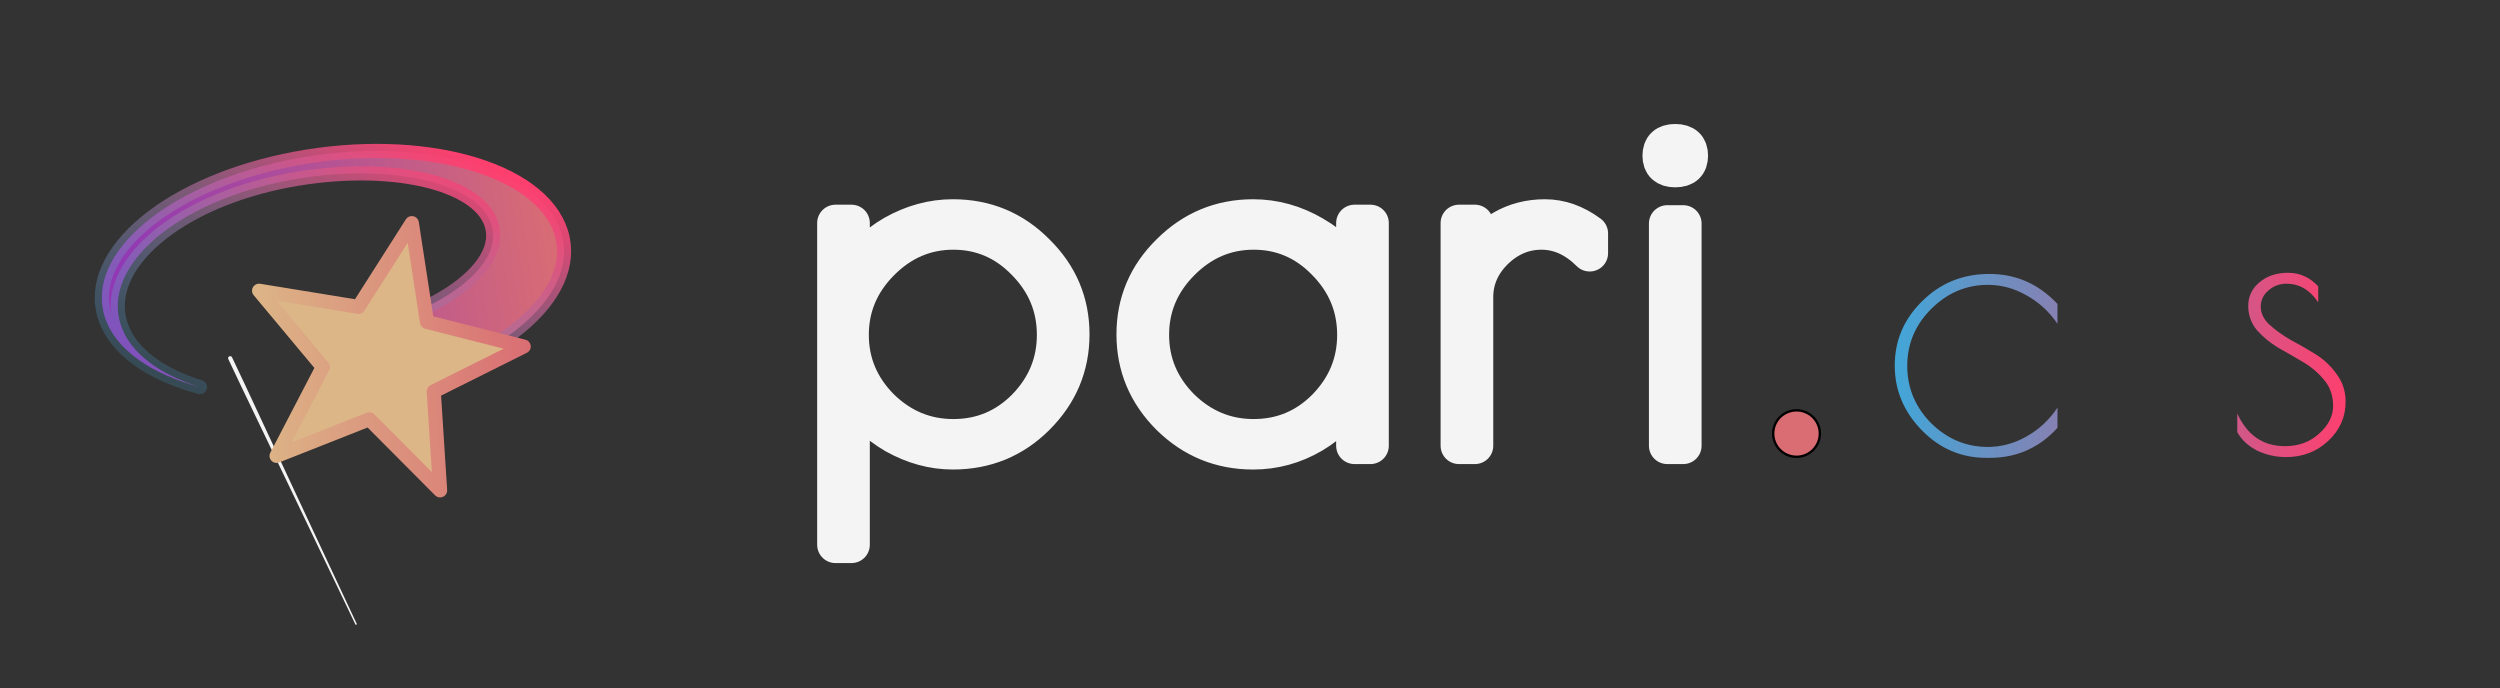<?xml version="1.0" encoding="UTF-8" standalone="no"?>
<!-- Created with Inkscape (http://www.inkscape.org/) -->

<svg
   width="523"
   height="144"
   viewBox="0 0 523 144"
   version="1.1"
   id="SVGRoot"
   sodipodi:docname="pari logo  520 x 144 px transperant light v-O-1-artwork.svg"
   inkscape:version="1.2.2 (732a01da63, 2022-12-09)"
   inkscape:export-filename="pari logo  520 x 144 px transperant light v-O-1-artwork.webp"
   inkscape:export-xdpi="96"
   inkscape:export-ydpi="96"
   xmlns:inkscape="http://www.inkscape.org/namespaces/inkscape"
   xmlns:sodipodi="http://sodipodi.sourceforge.net/DTD/sodipodi-0.dtd"
   xmlns:xlink="http://www.w3.org/1999/xlink"
   xmlns="http://www.w3.org/2000/svg"
   xmlns:svg="http://www.w3.org/2000/svg">
  <rect x="0" y="0" width="523" height="144" fill="#333333" stroke="none"/>
  <sodipodi:namedview
     id="namedview1073"
     pagecolor="#ffffff"
     bordercolor="#666666"
     borderopacity="1.0"
     inkscape:pageshadow="2"
     inkscape:pageopacity="0.0"
     inkscape:pagecheckerboard="0"
     inkscape:document-units="px"
     showgrid="false"
     inkscape:zoom="2.8685466"
     inkscape:cx="299.28048"
     inkscape:cy="121.6644"
     inkscape:window-width="1920"
     inkscape:window-height="1017"
     inkscape:window-x="-8"
     inkscape:window-y="-8"
     inkscape:window-maximized="1"
     inkscape:current-layer="layer4"
     inkscape:showpageshadow="2"
     inkscape:deskcolor="#d1d1d1" />
  <defs
     id="defs1068">
    <inkscape:path-effect
       effect="powerstroke"
       id="path-effect2583"
       is_visible="true"
       lpeversion="1"
       offset_points="0.104,0.054 | 0.528,0.035 | 0.974,0.02"
       not_jump="false"
       sort_points="true"
       interpolator_type="Linear"
       interpolator_beta="0.233"
       start_linecap_type="round"
       linejoin_type="bevel"
       miter_limit="4"
       scale_width="8"
       end_linecap_type="round" />
    <linearGradient
       inkscape:collect="always"
       id="linearGradient64950">
      <stop
         style="stop-color:#42a6d8;stop-opacity:1;"
         offset="0"
         id="stop64946" />
      <stop
         style="stop-color:#ff3f6e;stop-opacity:1"
         offset="1"
         id="stop64948" />
    </linearGradient>
    <linearGradient
       inkscape:collect="always"
       id="linearGradient40335">
      <stop
         style="stop-color:#9139b4;stop-opacity:1"
         offset="0"
         id="stop40331" />
      <stop
         style="stop-color:#da6d73;stop-opacity:1"
         offset="1"
         id="stop40333" />
    </linearGradient>
    <linearGradient
       inkscape:collect="always"
       id="linearGradient57058">
      <stop
         style="stop-color:#42a6d8;stop-opacity:0.205"
         offset="0"
         id="stop57054" />
      <stop
         style="stop-color:#ff3f6e;stop-opacity:1"
         offset="1"
         id="stop57056" />
    </linearGradient>
    <inkscape:path-effect
       effect="powerstroke"
       id="path-effect55089"
       is_visible="true"
       lpeversion="1"
       offset_points="0.104,1.637 | 0.528,1.075 | 0.974,0.606"
       not_jump="false"
       sort_points="true"
       interpolator_type="Linear"
       interpolator_beta="0.233"
       start_linecap_type="round"
       linejoin_type="bevel"
       miter_limit="4"
       scale_width="8"
       end_linecap_type="round" />
    <linearGradient
       id="linear-gradient-3"
       x1="325"
       y1="581"
       x2="325"
       y2="69"
       gradientUnits="userSpaceOnUse"
       gradientTransform="matrix(0.992,0,0,0.992,-66.481,-66.481)">
      <stop
         offset="0"
         stop-color="#2274bb"
         id="stop19773" />
      <stop
         offset="1"
         stop-color="#05bbee"
         id="stop19775" />
    </linearGradient>
    <linearGradient
       inkscape:collect="always"
       id="linearGradient57444">
      <stop
         style="stop-color:#dcb687;stop-opacity:1"
         offset="0"
         id="stop57440" />
      <stop
         style="stop-color:#da6d73;stop-opacity:1"
         offset="1"
         id="stop57442" />
    </linearGradient>
    <inkscape:path-effect
       effect="powerstroke"
       id="path-effect254359"
       is_visible="true"
       lpeversion="1"
       offset_points="0.104,0.297 | 0.528,0.195 | 0.974,0.11"
       not_jump="false"
       sort_points="true"
       interpolator_type="Linear"
       interpolator_beta="0.233"
       start_linecap_type="round"
       linejoin_type="bevel"
       miter_limit="4"
       scale_width="8"
       end_linecap_type="round" />
    <linearGradient
       inkscape:collect="always"
       xlink:href="#linearGradient40335"
       id="linearGradient254367-2"
       gradientUnits="userSpaceOnUse"
       gradientTransform="matrix(1.352,-1.7,2.229,1.031,6.937,74.871)"
       x1="11.558"
       y1="1.423"
       x2="33.346"
       y2="29.589" />
    <linearGradient
       inkscape:collect="always"
       xlink:href="#linearGradient57058"
       id="linearGradient254369-8"
       gradientUnits="userSpaceOnUse"
       gradientTransform="matrix(1.352,-1.7,2.229,1.031,6.937,74.871)"
       x1="3.631"
       y1="16.017"
       x2="36.34"
       y2="16.017" />
    <linearGradient
       inkscape:collect="always"
       xlink:href="#linearGradient57444"
       id="linearGradient2585"
       gradientUnits="userSpaceOnUse"
       x1="199.081"
       y1="325.503"
       x2="388.495"
       y2="325.503" />
    <linearGradient
       inkscape:collect="always"
       xlink:href="#linearGradient64950"
       id="linearGradient2587"
       gradientUnits="userSpaceOnUse"
       gradientTransform="matrix(0.299,0,0,0.299,-32.901,-11.319)"
       x1="1433.12"
       y1="293.996"
       x2="1749.756"
       y2="293.996" />
  </defs>
  <g
     inkscape:groupmode="layer"
     id="layer4"
     inkscape:label="light 1">
    <g
       aria-label="pari"
       transform="scale(1.002,0.998)"
       id="text27397-7-7"
       style="font-size:103.776px;line-height:1.25;font-family:'Poiret One';-inkscape-font-specification:'Poiret One';letter-spacing:6.032px;display:inline;fill:#f4f4f4;stroke:#f4f4f4;stroke-width:7.672;stroke-linejoin:round;paint-order:markers stroke fill">
      <path
         d="M 174.446,114.198 V 46.743 h 3.321 v 11.415 q 2.802,-5.708 8.717,-9.132 6.019,-3.425 12.453,-3.425 10.274,0 17.434,7.264 7.264,7.161 7.264,17.227 0,10.066 -7.264,17.331 -7.161,7.161 -17.434,7.161 -6.227,0 -12.142,-3.321 -5.915,-3.425 -9.029,-9.132 v 32.067 z m 3.113,-44.001 q 0,8.717 6.33,15.151 6.434,6.33 15.151,6.33 8.821,0 15.048,-6.33 6.227,-6.434 6.227,-15.151 0,-8.821 -6.33,-15.255 -6.227,-6.434 -14.944,-6.434 -8.717,0 -15.151,6.538 -6.33,6.434 -6.33,15.151 z"
         id="path7505" />
      <path
         d="m 286.122,46.743 v 46.699 h -3.321 V 81.82 q -2.906,5.915 -8.717,9.34 -5.811,3.425 -12.453,3.425 -10.17,0 -17.434,-7.161 -7.264,-7.264 -7.264,-17.331 0,-10.066 7.264,-17.227 7.264,-7.264 17.434,-7.264 6.642,0 12.661,3.528 6.123,3.528 8.51,9.34 V 46.743 Z m -45.869,23.453 q 0,8.717 6.33,15.151 6.434,6.33 15.151,6.33 8.821,0 15.048,-6.33 6.227,-6.434 6.227,-15.151 0,-8.821 -6.33,-15.255 -6.227,-6.434 -14.944,-6.434 -8.717,0 -15.151,6.538 -6.33,6.434 -6.33,15.151 z"
         id="path7507" />
      <path
         d="m 331.901,53.074 q -4.566,-4.566 -10.066,-4.566 -5.5,0 -9.755,4.151 -4.151,4.151 -4.151,9.651 v 31.133 h -3.321 v -46.699 h 3.321 v 6.953 q 1.868,-3.528 5.811,-5.811 3.943,-2.283 8.821,-2.283 4.877,0 9.34,3.321 z"
         id="path7509" />
      <path
         d="m 351.424,46.847 v 46.595 h -3.321 V 46.847 Z m -1.66,-11.415 q -3.01,0 -3.01,-2.802 0,-2.802 3.01,-2.802 3.01,0 3.01,2.802 0,2.802 -3.01,2.802 z"
         id="path7511" />
    </g>
    <g
       aria-label="css"
       transform="scale(1.002,0.998)"
       id="text21510-5-9"
       style="font-size:81.673px;line-height:1.25;font-family:'Poiret One';-inkscape-font-specification:'Poiret One';letter-spacing:2.393px;display:inline;fill:url(#linearGradient2587);stroke-width:0.59">
      <path
         d="m 415.436,95.974 h -0.735 q -7.841,0 -13.476,-5.799 -5.635,-5.799 -5.635,-13.558 0,-7.841 5.717,-13.476 5.717,-5.717 14.048,-5.717 8.331,0 14.211,6.289 v 4.165 q -2.532,-3.757 -6.452,-5.962 -3.839,-2.205 -8.086,-2.205 -6.779,0 -11.843,5.064 -4.982,4.982 -4.982,11.924 0,6.942 4.982,12.006 5.064,4.982 11.843,4.982 4.247,0 8.086,-2.205 3.92,-2.205 6.452,-6.044 v 4.247 q -5.717,6.289 -14.129,6.289 z"
         id="path7538" />
      <path
         d="m 446.905,59.466 q -2.123,0 -3.757,1.388 -1.633,1.388 -1.633,3.43 0,2.042 1.797,3.757 1.878,1.715 4.41,3.185 2.614,1.388 5.227,3.022 2.614,1.633 4.41,4.165 1.878,2.532 1.878,5.799 0,4.819 -3.675,8.249 -3.594,3.349 -8.739,3.349 -3.267,0 -6.125,-1.388 -2.777,-1.47 -4.084,-3.839 v -3.92 q 3.104,6.861 9.964,6.861 4.247,0 7.106,-2.614 2.94,-2.614 2.94,-5.799 0,-3.267 -1.878,-5.472 -1.797,-2.205 -4.41,-3.757 -2.614,-1.552 -5.227,-3.022 -2.532,-1.552 -4.41,-3.675 -1.797,-2.205 -1.797,-5.064 0,-2.94 2.287,-4.9 2.369,-2.042 6.044,-2.042 3.675,0 6.289,2.859 v 3.349 q -2.614,-3.92 -6.616,-3.92 z"
         id="path7540" />
      <path
         d="m 477.393,59.466 q -2.123,0 -3.757,1.388 -1.633,1.388 -1.633,3.43 0,2.042 1.797,3.757 1.878,1.715 4.41,3.185 2.614,1.388 5.227,3.022 2.614,1.633 4.41,4.165 1.878,2.532 1.878,5.799 0,4.819 -3.675,8.249 -3.594,3.349 -8.739,3.349 -3.267,0 -6.125,-1.388 -2.777,-1.47 -4.084,-3.839 v -3.92 q 3.104,6.861 9.964,6.861 4.247,0 7.106,-2.614 2.94,-2.614 2.94,-5.799 0,-3.267 -1.878,-5.472 -1.797,-2.205 -4.41,-3.757 -2.614,-1.552 -5.227,-3.022 -2.532,-1.552 -4.41,-3.675 -1.797,-2.205 -1.797,-5.064 0,-2.94 2.287,-4.9 2.369,-2.042 6.044,-2.042 3.675,0 6.289,2.859 v 3.349 q -2.614,-3.92 -6.616,-3.92 z"
         id="path7542" />
    </g>
    <path
       id="path25853-6-3-2"
       style="display:inline;fill:#da6d73;stroke:#010000;stroke-width:0.496;stroke-linecap:round;stroke-linejoin:round"
       transform="scale(1,-1)"
       d="m 380.713,-90.701 a 4.879,4.856 0 0 1 -4.879,4.856 4.879,4.856 0 0 1 -4.879,-4.856 4.879,4.856 0 0 1 4.879,-4.856 4.879,4.856 0 0 1 4.879,4.856 z" />
    <path
       fill="#fdd888"
       d="m 61.865,33.168 c 26.353,-4.922 51.206,1.952 55.502,15.35 4.301,13.4 -13.576,28.248 -39.928,33.169 -0.895,0.167 -1.783,0.287 -2.675,0.427 L 70.893,70.052 C 91.389,66.226 105.683,55.884 102.813,46.953 99.946,38.02 81.005,33.881 60.511,37.706 l 0.077,-0.016 -0.077,0.013 C 37.086,42.074 21.292,55.577 25.234,67.857 27.14,73.797 33.335,78.342 41.847,80.981 31.587,78.229 24.114,73.124 21.935,66.331 17.635,52.934 35.512,38.086 61.865,33.168 Z"
       id="path147895-1-8"
       style="display:inline;mix-blend-mode:normal;fill:url(#linearGradient254367-2);fill-opacity:1;stroke:url(#linearGradient254369-8);stroke-width:2.951;stroke-linejoin:round;stroke-miterlimit:4;stroke-dasharray:none;stroke-opacity:1;paint-order:markers stroke fill" />
    <path
       style="display:inline;mix-blend-mode:normal;fill:#f4f4f4;fill-opacity:1;fill-rule:nonzero;stroke:none;stroke-width:0.59px;stroke-linecap:butt;stroke-linejoin:miter;stroke-opacity:1"
       d="m 47.756,75.108 2.747,5.802 11.299,23.521 11.847,24.734 0.687,1.452 a 0.16,0.16 90 0 0 0.289,-0.137 L 73.937,129.028 62.314,104.188 51.282,80.54 48.536,74.738 a 0.432,0.432 90 0 0 -0.78,0.369 z"
       id="path55087-0-9"
       inkscape:path-effect="#path-effect2583"
       inkscape:original-d="m 48.145773,74.92292 26.334167,55.6255"
       sodipodi:nodetypes="cc"
       inkscape:transform-center-x="22.473619"
       inkscape:transform-center-y="-47.555627" />
    <path
       sodipodi:type="star"
       style="display:inline;mix-blend-mode:normal;fill:#dcb687;fill-opacity:1;fill-rule:evenodd;stroke:url(#linearGradient2585);stroke-width:9.506;stroke-linejoin:round;stroke-miterlimit:4;stroke-dasharray:none;stroke-opacity:1;paint-order:markers stroke fill"
       id="path167453-2-7"
       inkscape:flatsided="false"
       sodipodi:sides="5"
       sodipodi:cx="286.63031"
       sodipodi:cy="327.55182"
       sodipodi:r1="95.596092"
       sodipodi:r2="40.153797"
       sodipodi:arg1="1.1872176"
       sodipodi:arg2="1.8243899"
       inkscape:rounded="0"
       inkscape:randomized="0"
       inkscape:transform-center-x="-6.5841106"
       inkscape:transform-center-y="-2.1421686"
       transform="matrix(0.311,-0.011,0.011,0.309,-12.776,-22.472)"
       d="m 322.406,416.201 -45.85,-49.78 -63.181,22.55 33.175,-58.989 -40.97,-53.121 66.353,13.323 37.86,-55.38 7.834,67.223 64.369,18.894 -61.512,28.223 z" />
  </g>
</svg>
